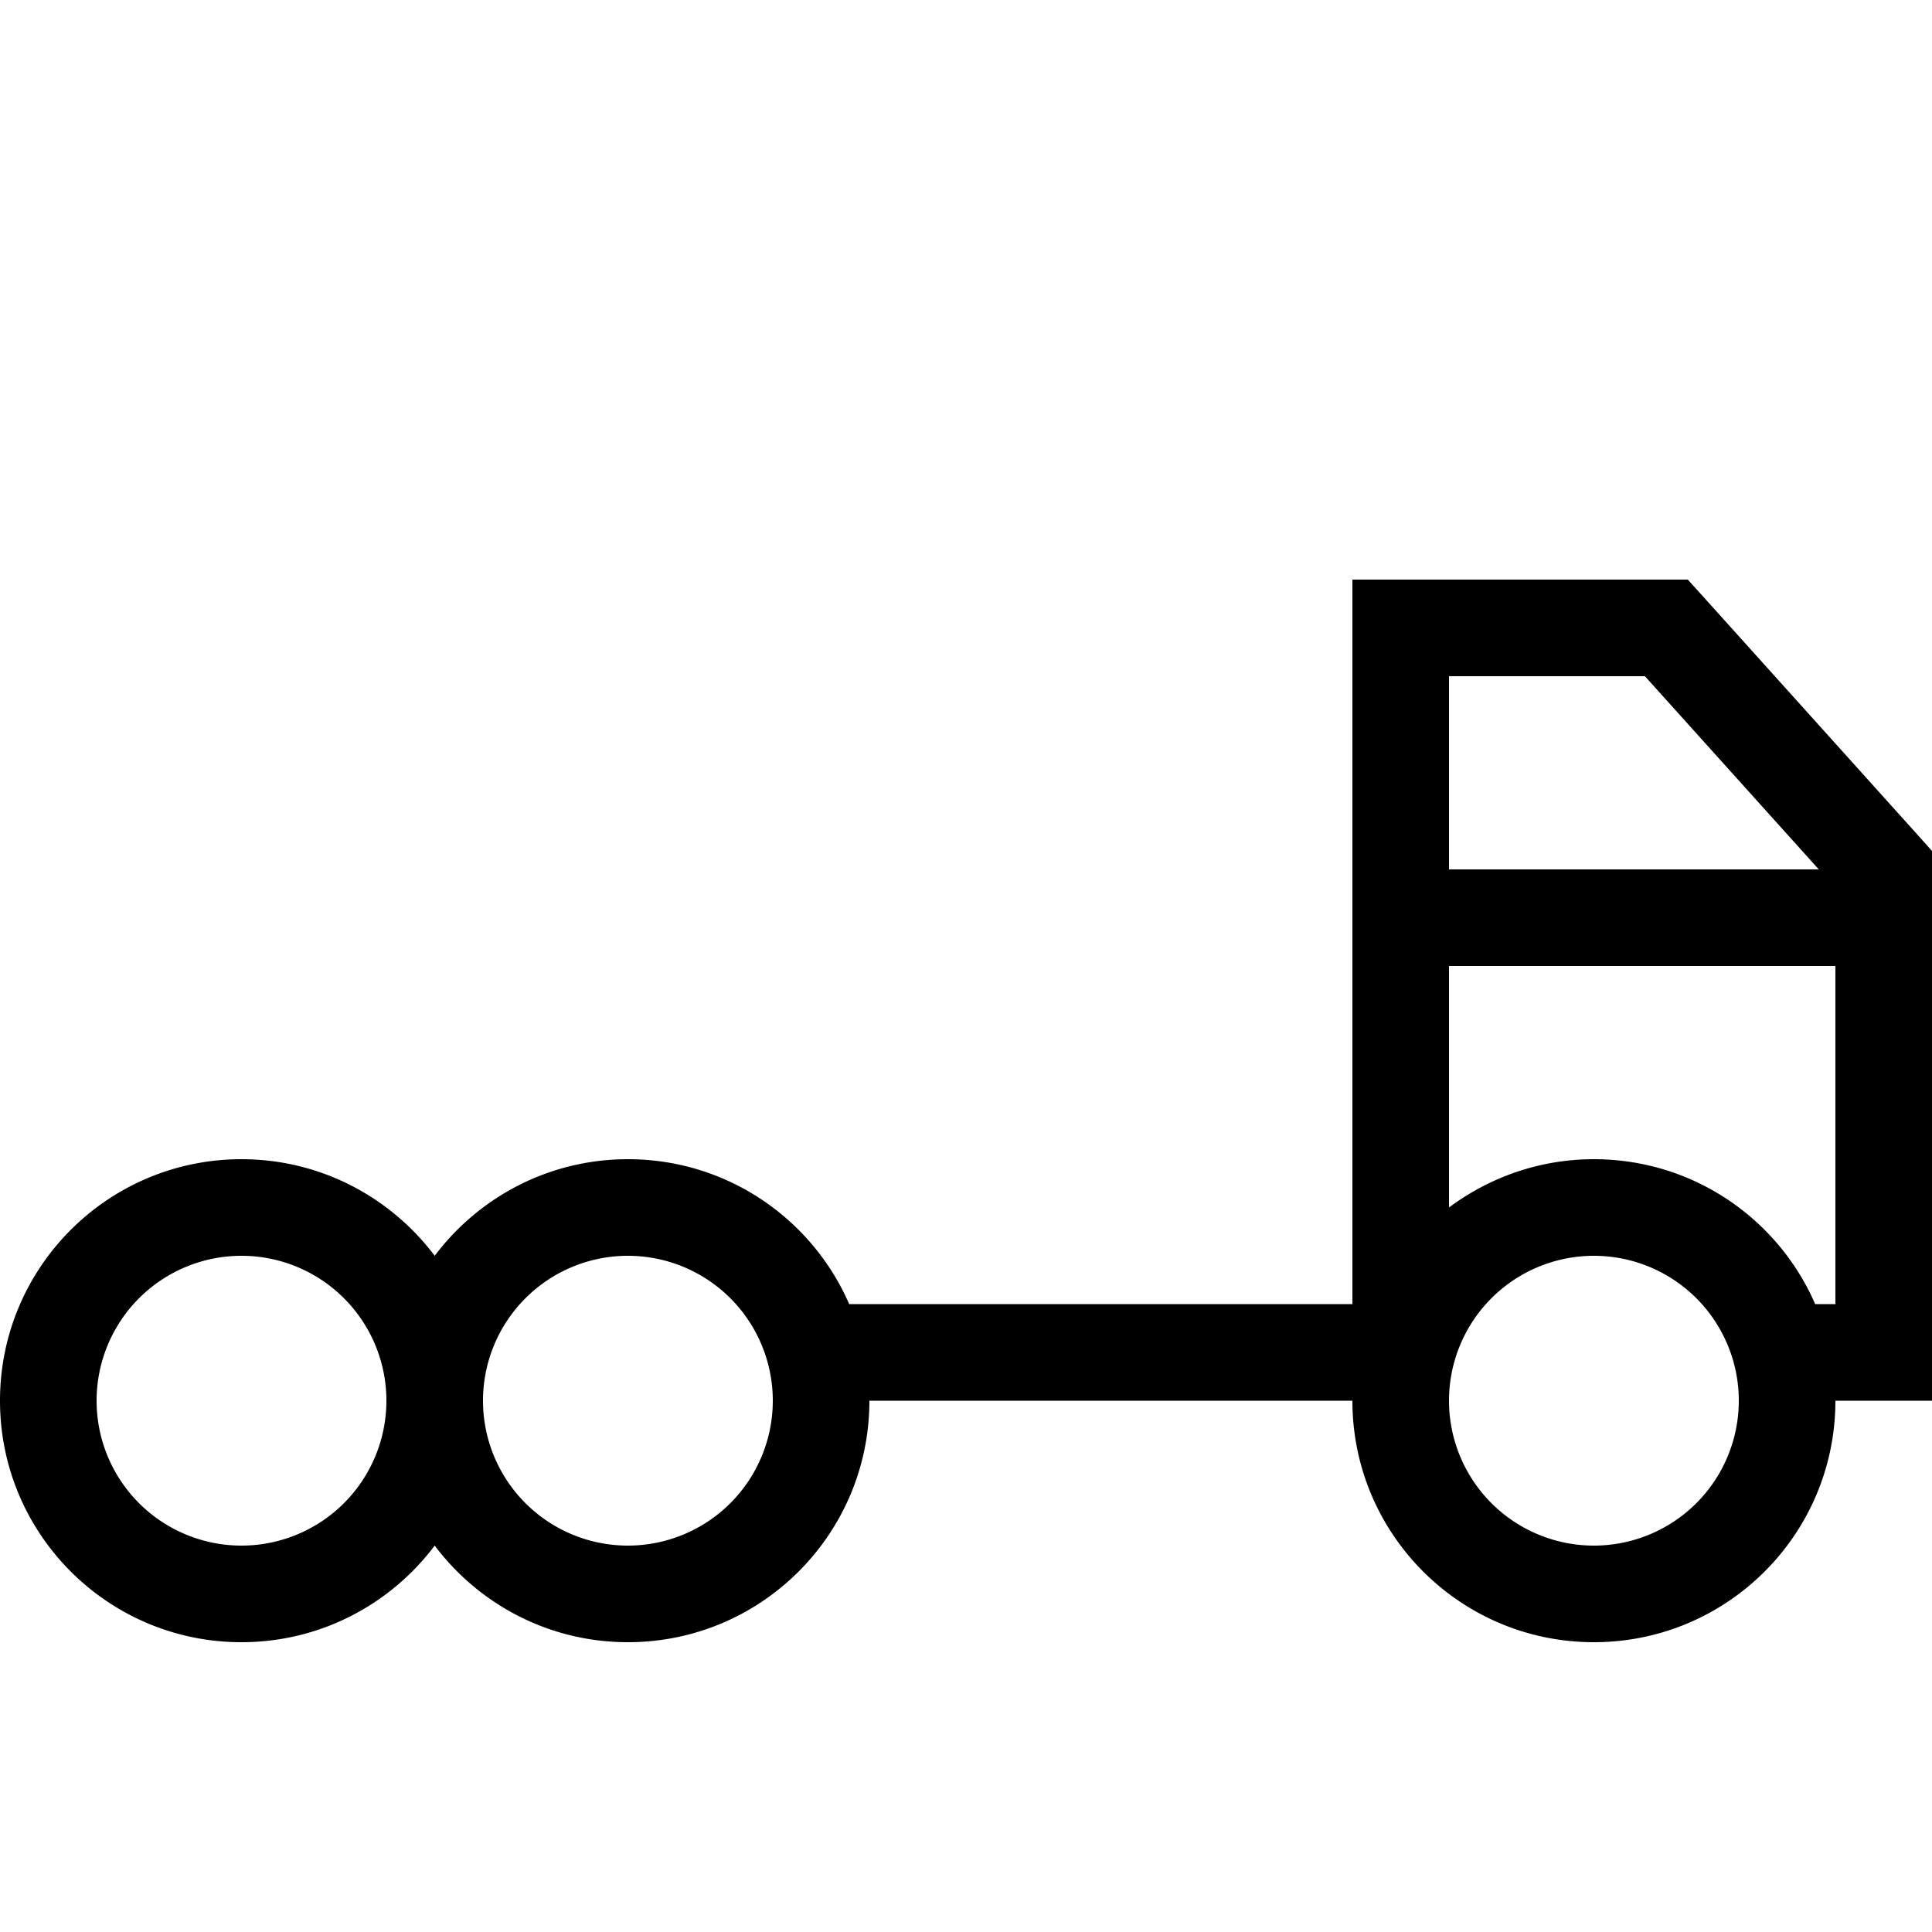 <svg xmlns="http://www.w3.org/2000/svg" width="24" height="24" viewBox="0 0 640 512">
    <path d="M448 128l16 0 88 0 7.1 0 4.8 5.3 72 80 4.1 4.6 0 6.1 0 32 0 48 0 16 0 48 0 32-32 0c0 44.2-35.8 80-80 80s-80-35.8-80-80l-160 0c0 44.2-35.8 80-80 80c-26.2 0-49.4-12.6-64-32c-14.6 19.4-37.8 32-64 32c-44.2 0-80-35.8-80-80s35.8-80 80-80c26.2 0 49.4 12.6 64 32c14.6-19.4 37.8-32 64-32c32.8 0 61 19.7 73.3 48L448 368l0-112 0-16 0-16 0-80 0-16zm32 128l0 80c13.4-10 30-16 48-16c32.8 0 61 19.7 73.3 48l6.7 0 0-48 0-16 0-48-128 0zm122.5-32l-57.6-64L480 160l0 64 122.5 0zM528 448a48 48 0 1 0 0-96 48 48 0 1 0 0 96zM256 400a48 48 0 1 0 -96 0 48 48 0 1 0 96 0zM80 448a48 48 0 1 0 0-96 48 48 0 1 0 0 96z"/>
</svg>